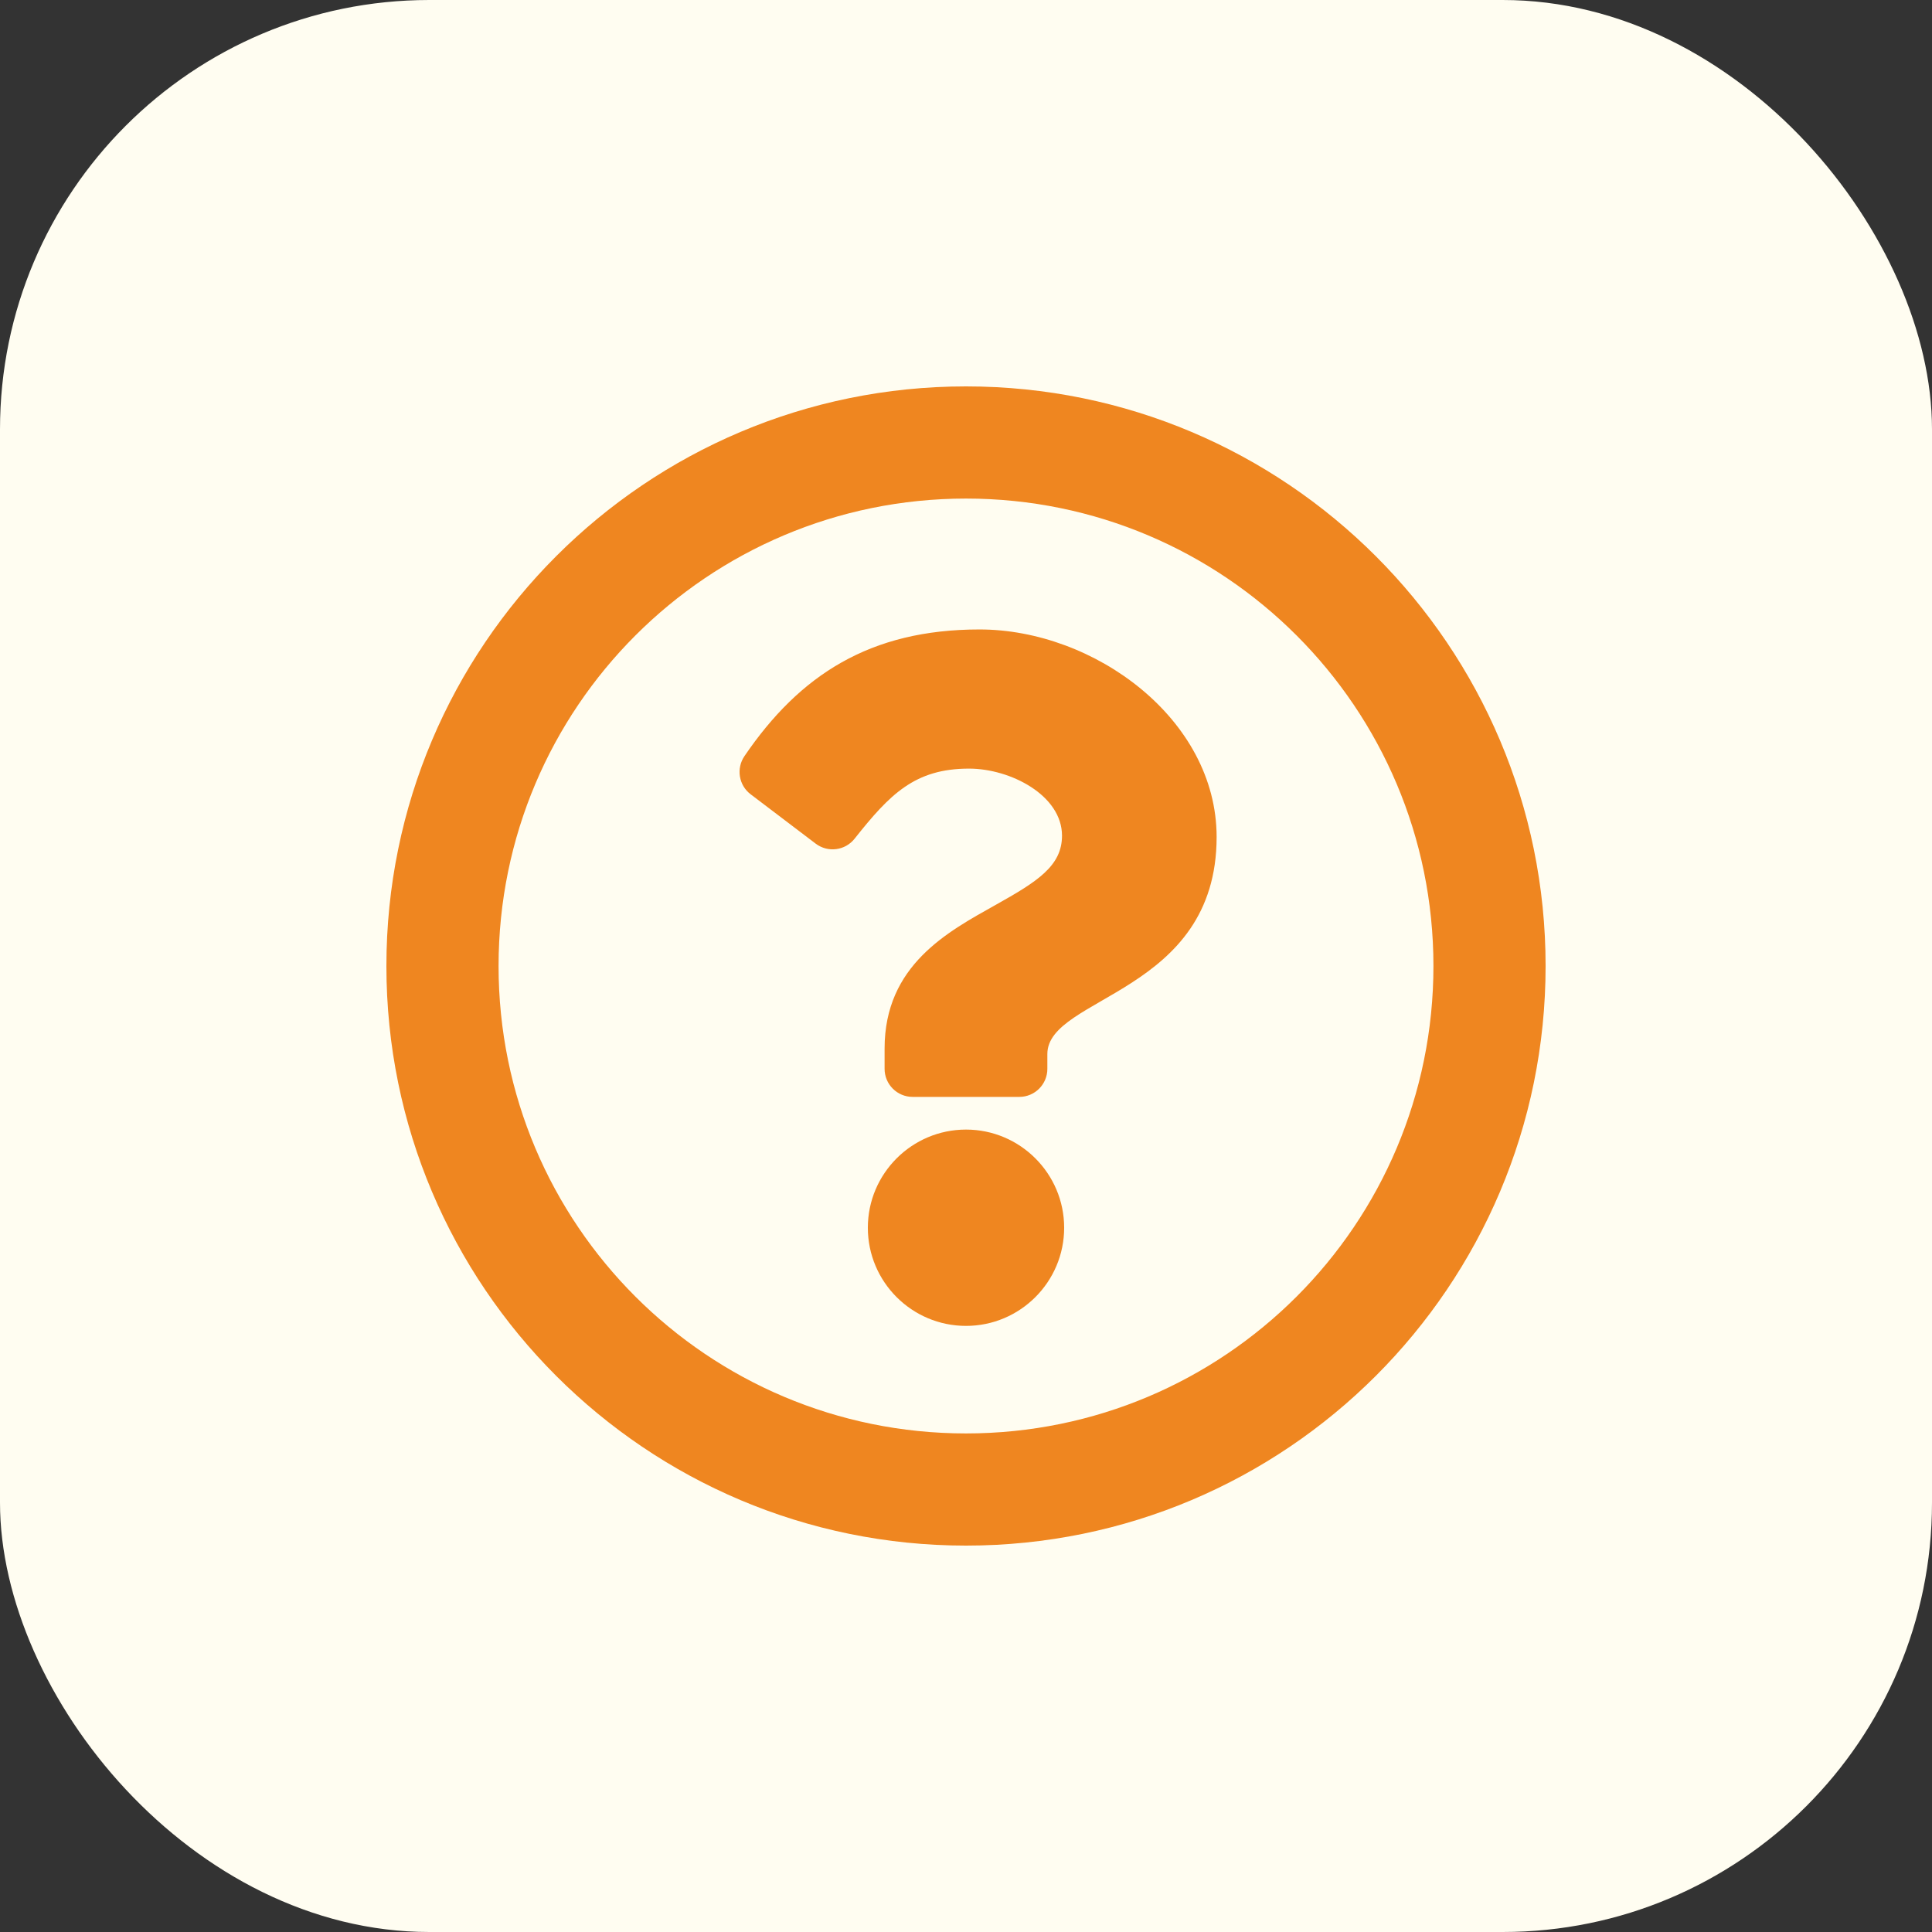 <svg width="36" height="36" viewBox="0 0 36 36" fill="none" xmlns="http://www.w3.org/2000/svg">
<rect x="0" y="0" width="36" height="36" fill="#333333" stroke="none"/>
<rect width="36" height="36" rx="8" fill="#FFFDF1"/>
<path d="M18 7.2C12.036 7.2 7.2 12.037 7.2 18C7.2 23.966 12.036 28.8 18 28.8C23.964 28.8 28.8 23.966 28.8 18C28.8 12.037 23.964 7.2 18 7.2ZM18 26.71C13.187 26.71 9.29 22.815 9.29 18C9.29 13.188 13.187 9.29 18 9.29C22.812 9.29 26.71 13.187 26.71 18C26.71 22.813 22.815 26.71 18 26.71ZM22.67 15.596C22.67 18.516 19.516 18.561 19.516 19.64V19.916C19.516 20.205 19.282 20.439 18.994 20.439H17.006C16.717 20.439 16.483 20.205 16.483 19.916V19.539C16.483 17.982 17.664 17.36 18.555 16.86C19.32 16.431 19.789 16.14 19.789 15.572C19.789 14.821 18.831 14.322 18.056 14.322C17.047 14.322 16.58 14.8 15.925 15.627C15.748 15.851 15.426 15.892 15.199 15.72L13.988 14.801C13.765 14.633 13.715 14.319 13.872 14.089C14.901 12.578 16.212 11.729 18.252 11.729C20.389 11.729 22.67 13.397 22.67 15.596ZM19.829 22.877C19.829 23.886 19.009 24.706 18 24.706C16.991 24.706 16.171 23.886 16.171 22.877C16.171 21.869 16.991 21.048 18 21.048C19.009 21.048 19.829 21.869 19.829 22.877Z" fill="#EF8620"/>
</svg>
